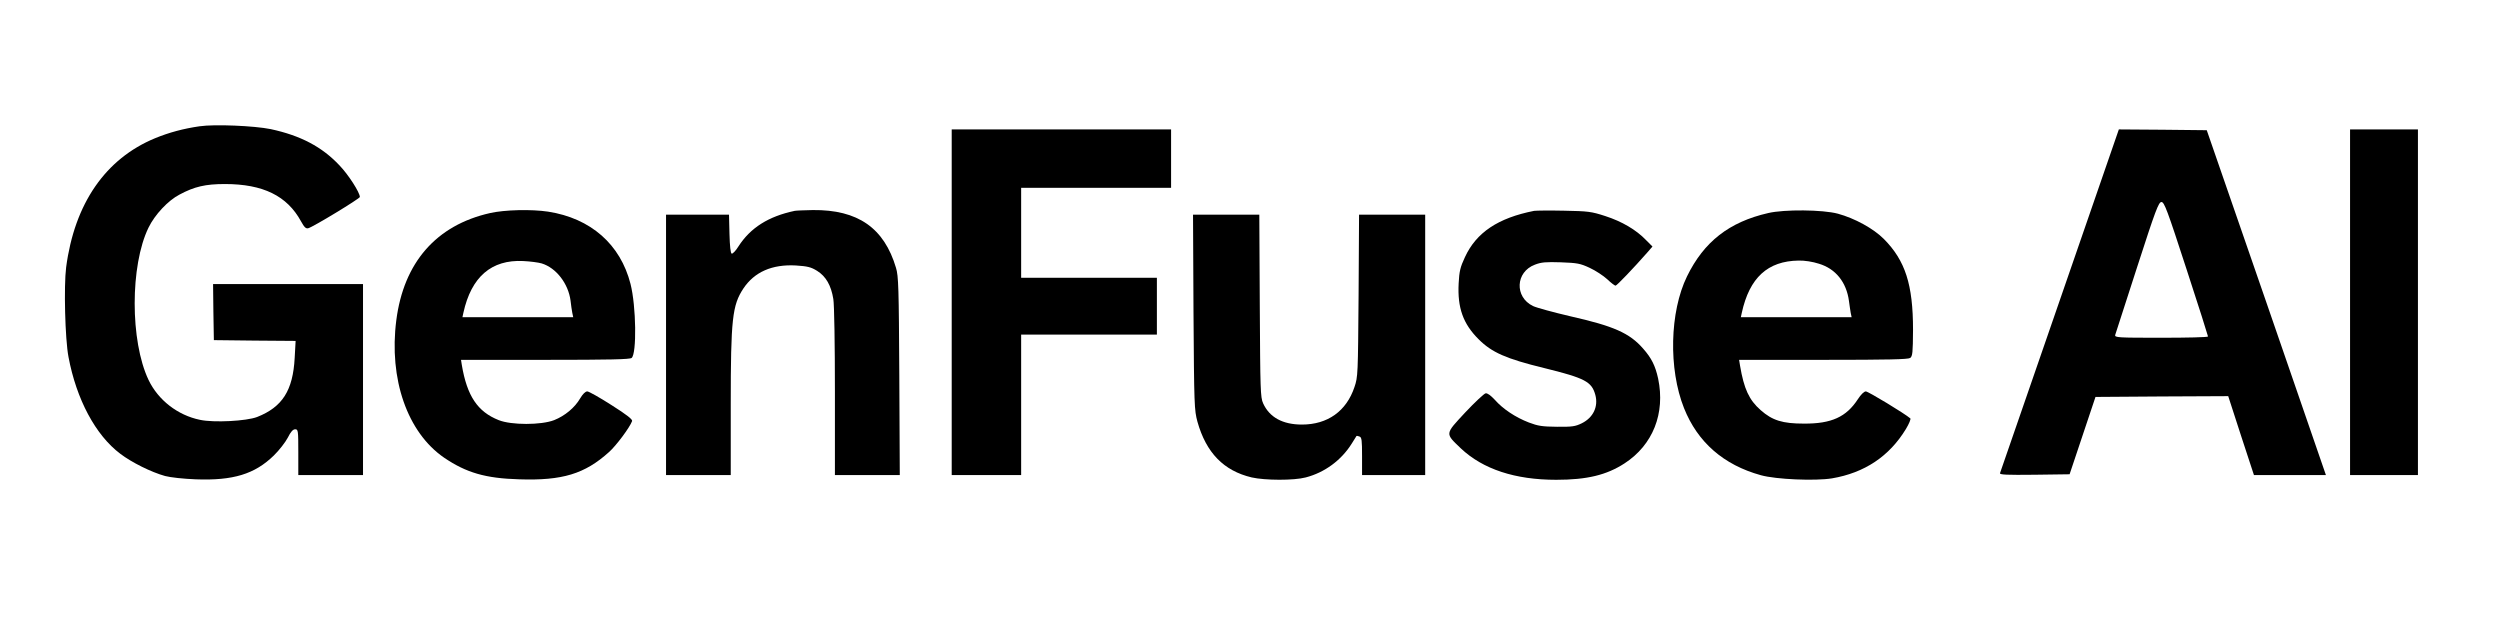 <?xml version="1.0" standalone="no"?>
<!DOCTYPE svg PUBLIC "-//W3C//DTD SVG 20010904//EN"
 "http://www.w3.org/TR/2001/REC-SVG-20010904/DTD/svg10.dtd">
<svg version="1.0" xmlns="http://www.w3.org/2000/svg"
 width="1584pt" height="396pt" viewBox="0 0 1584 396"
 preserveAspectRatio="xMidYMid meet">

<g transform="translate(0,396) scale(0.1,-0.1)"
fill="#000000" stroke="none">
<path d="M1265 3160 c-103 -15 -193 -39 -283 -76 -314 -130 -510 -414 -563
-818 -15 -118 -7 -453 15 -568 50 -267 171 -495 328 -613 72 -55 197 -117 284
-141 34 -9 116 -18 194 -21 237 -9 374 33 495 151 34 33 74 85 89 114 18 36
32 52 46 52 19 0 20 -7 20 -145 l0 -145 205 0 205 0 0 605 0 605 -475 0 -475
0 2 -177 3 -178 259 -3 259 -2 -6 -108 c-11 -206 -78 -311 -238 -374 -68 -26
-274 -37 -362 -18 -141 29 -265 125 -326 253 -117 246 -117 725 0 965 40 82
123 171 196 209 95 51 165 67 288 67 242 0 394 -75 482 -236 21 -38 31 -48 46
-44 31 8 327 188 327 198 0 28 -72 141 -129 200 -111 118 -246 189 -436 230
-103 21 -355 32 -450 18z"/>
<path d="M6030 2045 l0 -1095 220 0 220 0 0 445 0 445 430 0 430 0 0 180 0
180 -430 0 -430 0 0 285 0 285 475 0 475 0 0 185 0 185 -695 0 -695 0 0 -1095z"/>
<path d="M13051 2058 c-206 -596 -376 -1089 -379 -1096 -3 -10 42 -12 219 -10
l222 3 82 245 82 245 420 3 421 2 81 -250 82 -250 228 0 228 0 -377 1093 -378
1092 -279 3 -278 2 -374 -1082z m802 199 c76 -232 137 -425 137 -429 0 -5
-133 -8 -296 -8 -277 0 -296 1 -292 18 3 9 65 203 139 430 117 362 136 412
154 412 18 0 37 -51 158 -423z"/>
<path d="M14890 2045 l0 -1095 215 0 215 0 0 1095 0 1095 -215 0 -215 0 0
-1095z"/>
<path d="M3105 2610 c-341 -77 -547 -313 -594 -679 -48 -373 70 -711 303 -871
140 -95 262 -131 476 -137 273 -9 415 34 569 173 45 40 131 155 146 196 4 10
-32 39 -130 101 -75 48 -144 87 -154 87 -12 0 -29 -17 -45 -44 -34 -59 -97
-111 -165 -138 -82 -32 -272 -32 -351 0 -134 53 -201 153 -234 350 l-5 32 532
0 c412 0 537 3 549 12 33 27 29 328 -7 469 -64 251 -252 416 -522 458 -106 16
-275 12 -368 -9z m327 -319 c92 -28 169 -128 183 -236 3 -27 8 -62 11 -77 l6
-28 -351 0 -351 0 6 28 c50 228 178 338 379 328 44 -2 97 -9 117 -15z"/>
<path d="M5035 2624 c-166 -35 -280 -107 -356 -225 -17 -28 -37 -48 -43 -46
-7 2 -12 47 -14 125 l-3 122 -199 0 -200 0 0 -825 0 -825 205 0 205 0 0 448
c0 541 10 628 80 734 70 105 182 154 332 146 75 -5 96 -10 135 -34 56 -35 89
-92 103 -179 6 -34 10 -291 10 -587 l0 -528 205 0 206 0 -3 628 c-3 560 -5
633 -21 685 -75 253 -242 369 -527 366 -52 -1 -104 -3 -115 -5z"/>
<path d="M9720 2624 c-228 -45 -366 -137 -438 -293 -30 -64 -36 -90 -40 -167
-8 -154 28 -256 127 -354 83 -83 173 -123 415 -182 259 -64 301 -86 324 -170
20 -74 -13 -144 -86 -180 -41 -20 -61 -23 -157 -22 -94 1 -120 5 -178 27 -86
33 -166 87 -216 144 -26 28 -47 43 -58 41 -10 -2 -69 -57 -130 -122 -129 -139
-128 -130 -27 -227 140 -132 344 -199 604 -199 195 0 319 30 433 104 180 117
259 317 213 537 -18 82 -42 130 -95 190 -86 99 -187 143 -461 205 -107 25
-214 54 -237 65 -118 57 -111 216 12 262 41 16 70 18 165 15 104 -4 122 -7
182 -35 37 -17 87 -50 111 -72 24 -23 48 -41 53 -41 8 0 115 112 202 211 l32
37 -41 41 c-62 65 -153 118 -258 152 -89 29 -109 31 -261 34 -91 2 -176 1
-190 -1z"/>
<path d="M11203 2610 c-248 -57 -407 -182 -514 -401 -110 -225 -118 -587 -19
-835 86 -216 251 -360 487 -425 97 -27 345 -37 450 -20 207 35 364 140 469
313 20 33 32 63 28 67 -36 31 -267 171 -282 171 -11 0 -31 -19 -51 -50 -73
-112 -167 -155 -341 -154 -136 0 -200 20 -274 85 -74 65 -106 135 -131 282
l-6 37 534 0 c411 0 537 3 550 12 15 11 17 34 18 178 0 287 -49 439 -185 576
-67 67 -185 131 -291 160 -97 26 -340 28 -442 4z m322 -321 c106 -32 174 -117
190 -236 3 -27 9 -60 11 -75 l6 -28 -351 0 -351 0 6 28 c49 223 164 328 360
331 37 1 89 -7 129 -20z"/>
<path d="M7562 1983 c4 -593 5 -621 25 -695 55 -196 166 -311 344 -353 84 -19
267 -20 342 0 120 31 226 109 292 215 15 25 29 46 30 48 1 1 10 0 19 -4 14 -5
16 -24 16 -125 l0 -119 200 0 200 0 0 825 0 825 -209 0 -210 0 -3 -512 c-4
-501 -4 -515 -26 -580 -51 -153 -170 -238 -333 -238 -122 0 -206 46 -246 135
-17 37 -18 86 -21 618 l-3 577 -210 0 -210 0 3 -617z"/>
</g>
</svg>

